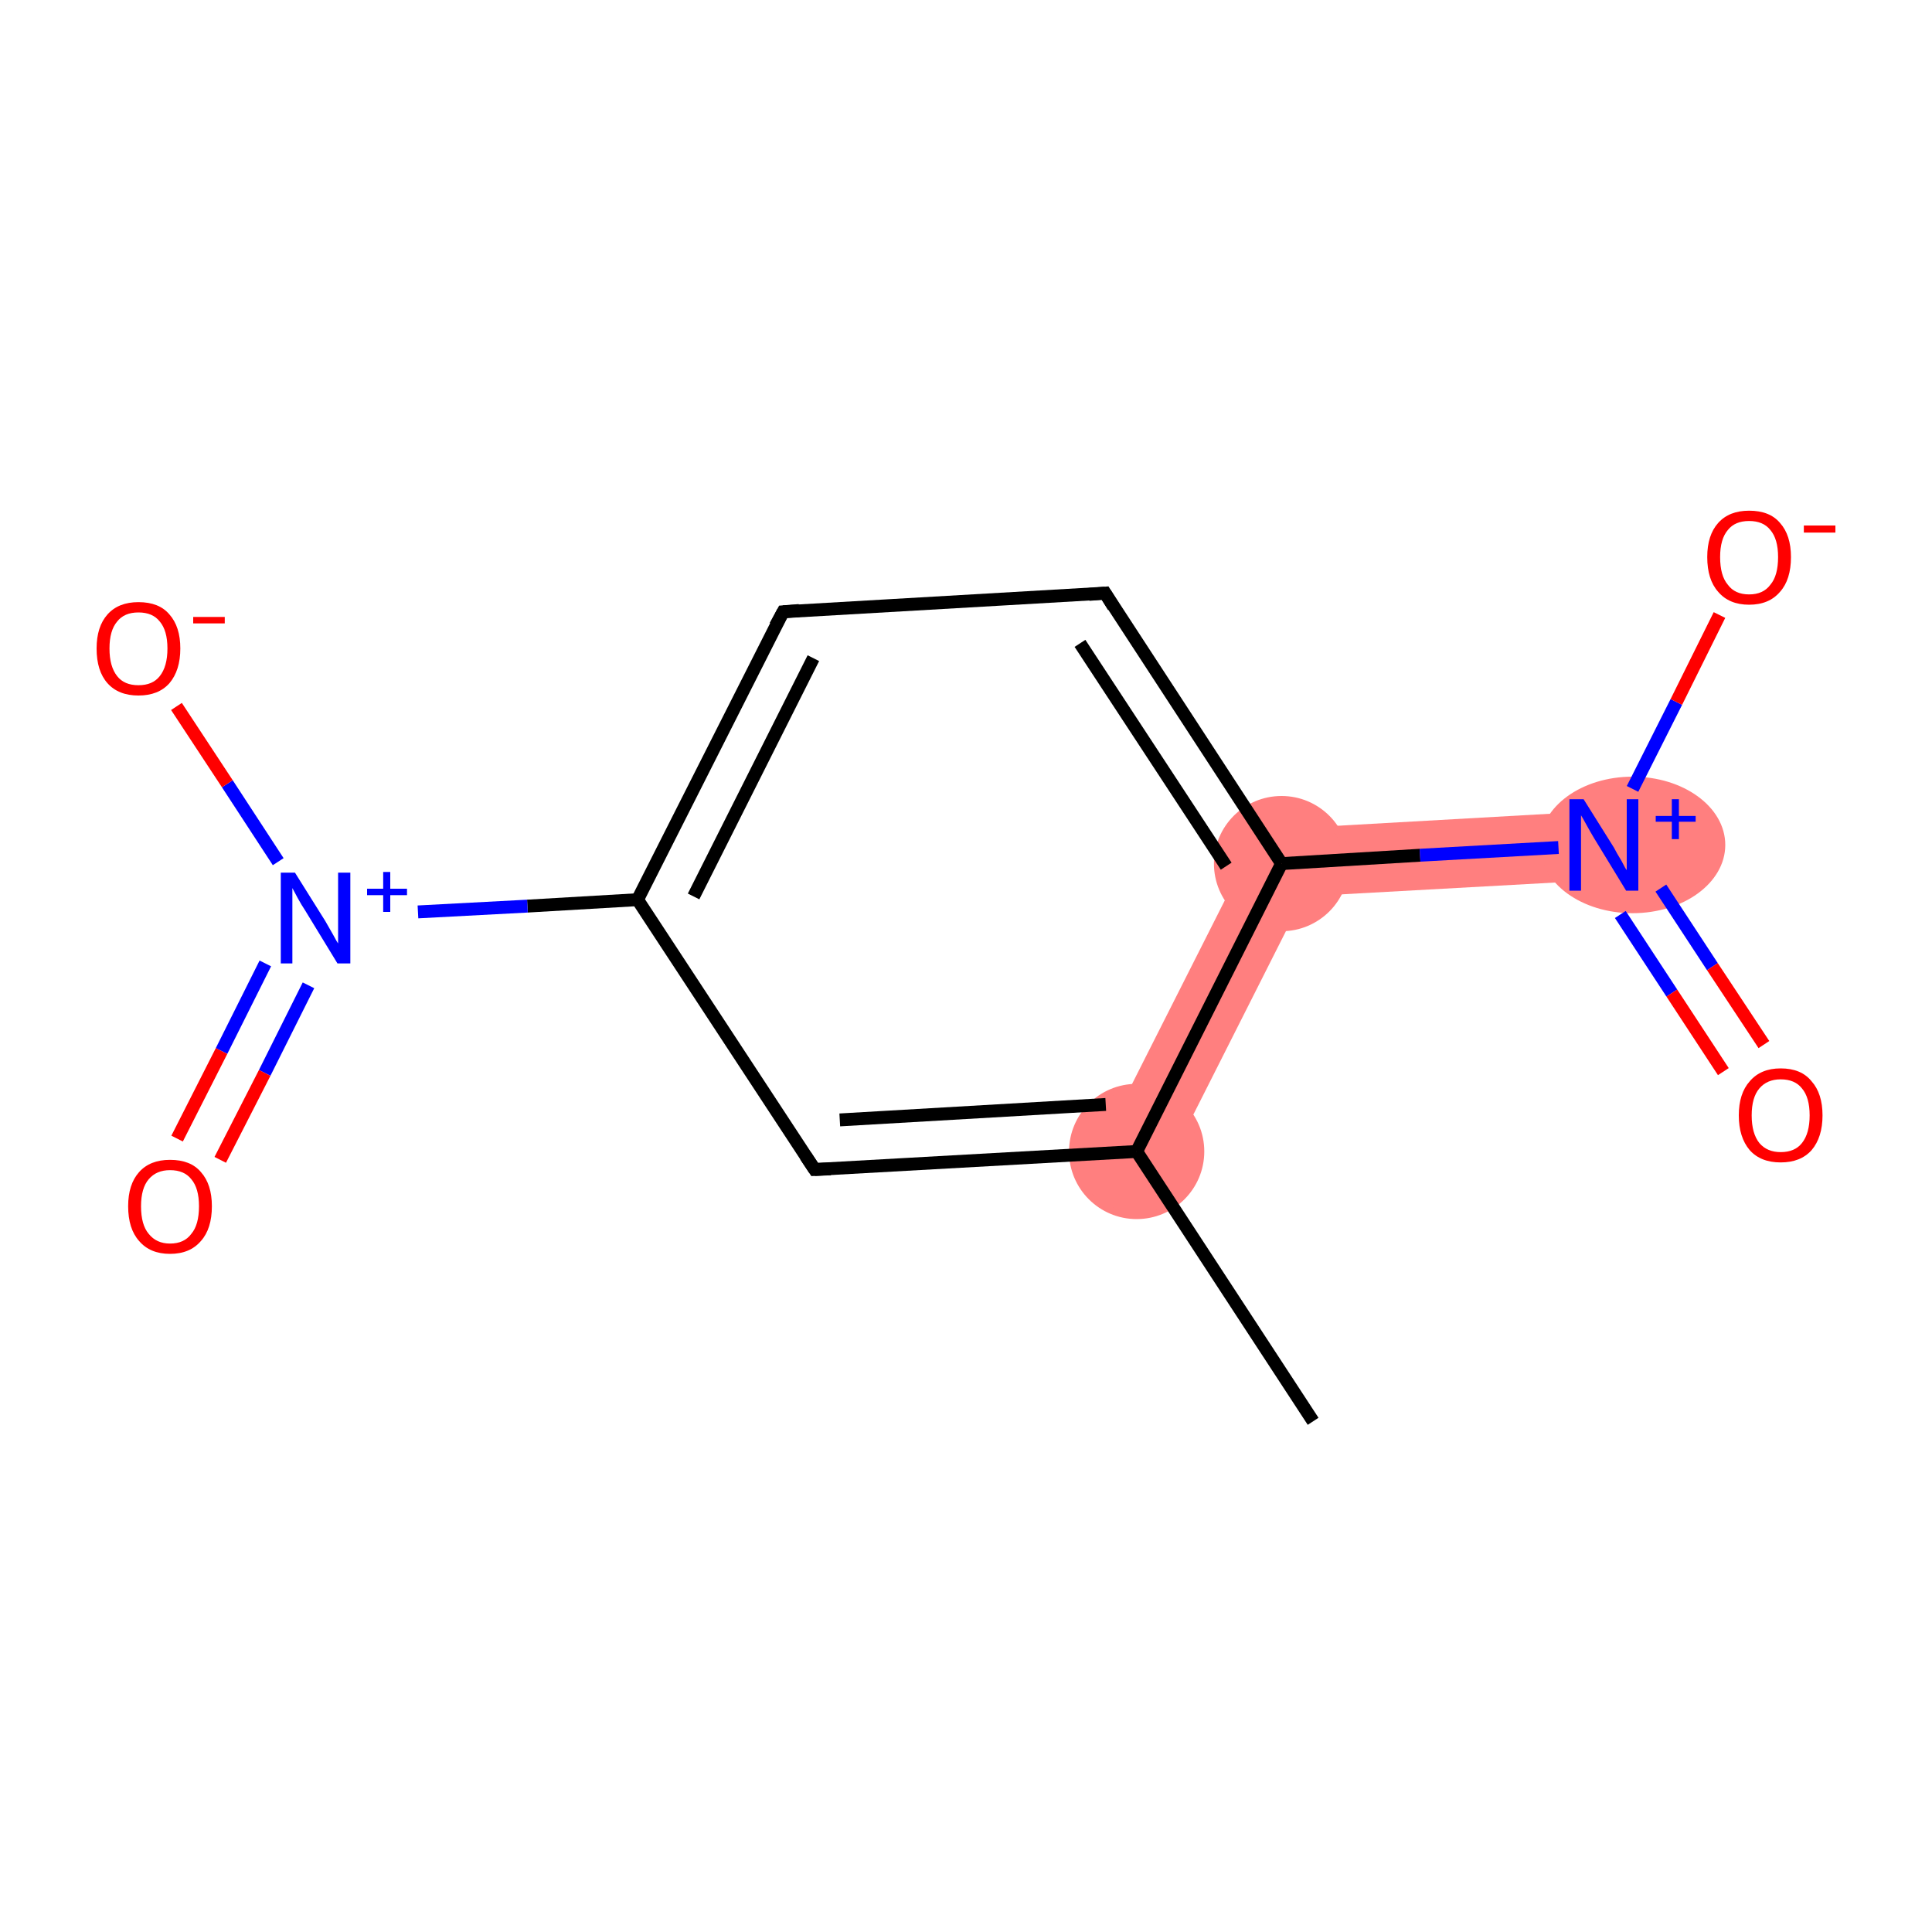 <?xml version='1.0' encoding='iso-8859-1'?>
<svg version='1.1' baseProfile='full'
              xmlns='http://www.w3.org/2000/svg'
                      xmlns:rdkit='http://www.rdkit.org/xml'
                      xmlns:xlink='http://www.w3.org/1999/xlink'
                  xml:space='preserve'
width='300px' height='300px' viewBox='0 0 300 300'>
<!-- END OF HEADER -->
<rect style='opacity:1.0;fill:#FFFFFF;stroke:none' width='300.0' height='300.0' x='0.0' y='0.0'> </rect>
<path class='bond-12 atom-1 atom-9' d='M 195.7,128.9 L 202.4,139.2 L 181.2,181.2 L 171.7,176.4 Z' style='fill:#FF7F7F;fill-rule:evenodd;fill-opacity:1;stroke:#FF7F7F;stroke-width:0.0px;stroke-linecap:butt;stroke-linejoin:miter;stroke-opacity:1;' />
<path class='bond-9 atom-9 atom-10' d='M 248.8,125.9 L 249.4,136.6 L 202.4,139.2 L 195.7,128.9 Z' style='fill:#FF7F7F;fill-rule:evenodd;fill-opacity:1;stroke:#FF7F7F;stroke-width:0.0px;stroke-linecap:butt;stroke-linejoin:miter;stroke-opacity:1;' />
<ellipse cx='176.5' cy='178.8' rx='10.0' ry='10.0' class='atom-1'  style='fill:#FF7F7F;fill-rule:evenodd;stroke:#FF7F7F;stroke-width:1.0px;stroke-linecap:butt;stroke-linejoin:miter;stroke-opacity:1' />
<ellipse cx='199.0' cy='134.1' rx='10.0' ry='10.0' class='atom-9'  style='fill:#FF7F7F;fill-rule:evenodd;stroke:#FF7F7F;stroke-width:1.0px;stroke-linecap:butt;stroke-linejoin:miter;stroke-opacity:1' />
<ellipse cx='253.5' cy='131.2' rx='13.9' ry='10.1' class='atom-10'  style='fill:#FF7F7F;fill-rule:evenodd;stroke:#FF7F7F;stroke-width:1.0px;stroke-linecap:butt;stroke-linejoin:miter;stroke-opacity:1' />
<path class='bond-0 atom-0 atom-1' d='M 203.9,220.7 L 176.5,178.8' style='fill:none;fill-rule:evenodd;stroke:#000000;stroke-width:2.0px;stroke-linecap:butt;stroke-linejoin:miter;stroke-opacity:1' />
<path class='bond-1 atom-1 atom-2' d='M 176.5,178.8 L 126.5,181.6' style='fill:none;fill-rule:evenodd;stroke:#000000;stroke-width:2.0px;stroke-linecap:butt;stroke-linejoin:miter;stroke-opacity:1' />
<path class='bond-1 atom-1 atom-2' d='M 171.7,171.5 L 130.4,173.9' style='fill:none;fill-rule:evenodd;stroke:#000000;stroke-width:2.0px;stroke-linecap:butt;stroke-linejoin:miter;stroke-opacity:1' />
<path class='bond-2 atom-2 atom-3' d='M 126.5,181.6 L 99.0,139.7' style='fill:none;fill-rule:evenodd;stroke:#000000;stroke-width:2.0px;stroke-linecap:butt;stroke-linejoin:miter;stroke-opacity:1' />
<path class='bond-3 atom-3 atom-4' d='M 99.0,139.7 L 81.9,140.7' style='fill:none;fill-rule:evenodd;stroke:#000000;stroke-width:2.0px;stroke-linecap:butt;stroke-linejoin:miter;stroke-opacity:1' />
<path class='bond-3 atom-3 atom-4' d='M 81.9,140.7 L 64.9,141.6' style='fill:none;fill-rule:evenodd;stroke:#0000FF;stroke-width:2.0px;stroke-linecap:butt;stroke-linejoin:miter;stroke-opacity:1' />
<path class='bond-4 atom-4 atom-5' d='M 41.2,149.6 L 34.4,163.2' style='fill:none;fill-rule:evenodd;stroke:#0000FF;stroke-width:2.0px;stroke-linecap:butt;stroke-linejoin:miter;stroke-opacity:1' />
<path class='bond-4 atom-4 atom-5' d='M 34.4,163.2 L 27.5,176.8' style='fill:none;fill-rule:evenodd;stroke:#FF0000;stroke-width:2.0px;stroke-linecap:butt;stroke-linejoin:miter;stroke-opacity:1' />
<path class='bond-4 atom-4 atom-5' d='M 47.9,153.0 L 41.1,166.6' style='fill:none;fill-rule:evenodd;stroke:#0000FF;stroke-width:2.0px;stroke-linecap:butt;stroke-linejoin:miter;stroke-opacity:1' />
<path class='bond-4 atom-4 atom-5' d='M 41.1,166.6 L 34.2,180.1' style='fill:none;fill-rule:evenodd;stroke:#FF0000;stroke-width:2.0px;stroke-linecap:butt;stroke-linejoin:miter;stroke-opacity:1' />
<path class='bond-5 atom-4 atom-6' d='M 43.2,133.8 L 35.3,121.7' style='fill:none;fill-rule:evenodd;stroke:#0000FF;stroke-width:2.0px;stroke-linecap:butt;stroke-linejoin:miter;stroke-opacity:1' />
<path class='bond-5 atom-4 atom-6' d='M 35.3,121.7 L 27.4,109.7' style='fill:none;fill-rule:evenodd;stroke:#FF0000;stroke-width:2.0px;stroke-linecap:butt;stroke-linejoin:miter;stroke-opacity:1' />
<path class='bond-6 atom-3 atom-7' d='M 99.0,139.7 L 121.6,95.0' style='fill:none;fill-rule:evenodd;stroke:#000000;stroke-width:2.0px;stroke-linecap:butt;stroke-linejoin:miter;stroke-opacity:1' />
<path class='bond-6 atom-3 atom-7' d='M 107.7,139.2 L 126.3,102.2' style='fill:none;fill-rule:evenodd;stroke:#000000;stroke-width:2.0px;stroke-linecap:butt;stroke-linejoin:miter;stroke-opacity:1' />
<path class='bond-7 atom-7 atom-8' d='M 121.6,95.0 L 171.6,92.1' style='fill:none;fill-rule:evenodd;stroke:#000000;stroke-width:2.0px;stroke-linecap:butt;stroke-linejoin:miter;stroke-opacity:1' />
<path class='bond-8 atom-8 atom-9' d='M 171.6,92.1 L 199.0,134.1' style='fill:none;fill-rule:evenodd;stroke:#000000;stroke-width:2.0px;stroke-linecap:butt;stroke-linejoin:miter;stroke-opacity:1' />
<path class='bond-8 atom-8 atom-9' d='M 167.7,99.9 L 190.4,134.5' style='fill:none;fill-rule:evenodd;stroke:#000000;stroke-width:2.0px;stroke-linecap:butt;stroke-linejoin:miter;stroke-opacity:1' />
<path class='bond-9 atom-9 atom-10' d='M 199.0,134.1 L 220.5,132.8' style='fill:none;fill-rule:evenodd;stroke:#000000;stroke-width:2.0px;stroke-linecap:butt;stroke-linejoin:miter;stroke-opacity:1' />
<path class='bond-9 atom-9 atom-10' d='M 220.5,132.8 L 242.0,131.6' style='fill:none;fill-rule:evenodd;stroke:#0000FF;stroke-width:2.0px;stroke-linecap:butt;stroke-linejoin:miter;stroke-opacity:1' />
<path class='bond-10 atom-10 atom-11' d='M 251.6,142.0 L 259.6,154.2' style='fill:none;fill-rule:evenodd;stroke:#0000FF;stroke-width:2.0px;stroke-linecap:butt;stroke-linejoin:miter;stroke-opacity:1' />
<path class='bond-10 atom-10 atom-11' d='M 259.6,154.2 L 267.6,166.4' style='fill:none;fill-rule:evenodd;stroke:#FF0000;stroke-width:2.0px;stroke-linecap:butt;stroke-linejoin:miter;stroke-opacity:1' />
<path class='bond-10 atom-10 atom-11' d='M 257.9,137.9 L 265.9,150.1' style='fill:none;fill-rule:evenodd;stroke:#0000FF;stroke-width:2.0px;stroke-linecap:butt;stroke-linejoin:miter;stroke-opacity:1' />
<path class='bond-10 atom-10 atom-11' d='M 265.9,150.1 L 273.9,162.2' style='fill:none;fill-rule:evenodd;stroke:#FF0000;stroke-width:2.0px;stroke-linecap:butt;stroke-linejoin:miter;stroke-opacity:1' />
<path class='bond-11 atom-10 atom-12' d='M 253.5,122.5 L 260.3,109.0' style='fill:none;fill-rule:evenodd;stroke:#0000FF;stroke-width:2.0px;stroke-linecap:butt;stroke-linejoin:miter;stroke-opacity:1' />
<path class='bond-11 atom-10 atom-12' d='M 260.3,109.0 L 267.0,95.5' style='fill:none;fill-rule:evenodd;stroke:#FF0000;stroke-width:2.0px;stroke-linecap:butt;stroke-linejoin:miter;stroke-opacity:1' />
<path class='bond-12 atom-9 atom-1' d='M 199.0,134.1 L 176.5,178.8' style='fill:none;fill-rule:evenodd;stroke:#000000;stroke-width:2.0px;stroke-linecap:butt;stroke-linejoin:miter;stroke-opacity:1' />
<path d='M 129.0,181.5 L 126.5,181.6 L 125.1,179.5' style='fill:none;stroke:#000000;stroke-width:2.0px;stroke-linecap:butt;stroke-linejoin:miter;stroke-opacity:1;' />
<path d='M 120.4,97.2 L 121.6,95.0 L 124.1,94.8' style='fill:none;stroke:#000000;stroke-width:2.0px;stroke-linecap:butt;stroke-linejoin:miter;stroke-opacity:1;' />
<path d='M 169.1,92.3 L 171.6,92.1 L 172.9,94.2' style='fill:none;stroke:#000000;stroke-width:2.0px;stroke-linecap:butt;stroke-linejoin:miter;stroke-opacity:1;' />
<path class='atom-4' d='M 45.8 135.5
L 50.5 143.0
Q 50.9 143.7, 51.7 145.1
Q 52.4 146.4, 52.5 146.5
L 52.5 135.5
L 54.4 135.5
L 54.4 149.6
L 52.4 149.6
L 47.4 141.4
Q 46.8 140.5, 46.2 139.4
Q 45.6 138.3, 45.4 137.9
L 45.4 149.6
L 43.6 149.6
L 43.6 135.5
L 45.8 135.5
' fill='#0000FF'/>
<path class='atom-4' d='M 57.0 138.0
L 59.5 138.0
L 59.5 135.4
L 60.6 135.4
L 60.6 138.0
L 63.2 138.0
L 63.2 139.0
L 60.6 139.0
L 60.6 141.6
L 59.5 141.6
L 59.5 139.0
L 57.0 139.0
L 57.0 138.0
' fill='#0000FF'/>
<path class='atom-5' d='M 19.9 187.3
Q 19.9 183.9, 21.6 182.0
Q 23.3 180.1, 26.4 180.1
Q 29.6 180.1, 31.2 182.0
Q 32.9 183.9, 32.9 187.3
Q 32.9 190.8, 31.2 192.7
Q 29.5 194.7, 26.4 194.7
Q 23.3 194.7, 21.6 192.7
Q 19.9 190.8, 19.9 187.3
M 26.4 193.1
Q 28.6 193.1, 29.7 191.6
Q 30.9 190.2, 30.9 187.3
Q 30.9 184.5, 29.7 183.1
Q 28.6 181.7, 26.4 181.7
Q 24.3 181.7, 23.1 183.1
Q 21.9 184.5, 21.9 187.3
Q 21.9 190.2, 23.1 191.6
Q 24.3 193.1, 26.4 193.1
' fill='#FF0000'/>
<path class='atom-6' d='M 15.0 100.7
Q 15.0 97.3, 16.7 95.4
Q 18.4 93.5, 21.5 93.5
Q 24.7 93.5, 26.3 95.4
Q 28.0 97.3, 28.0 100.7
Q 28.0 104.1, 26.3 106.1
Q 24.6 108.0, 21.5 108.0
Q 18.4 108.0, 16.7 106.1
Q 15.0 104.2, 15.0 100.7
M 21.5 106.4
Q 23.7 106.4, 24.8 105.0
Q 26.0 103.5, 26.0 100.7
Q 26.0 97.9, 24.8 96.5
Q 23.7 95.1, 21.5 95.1
Q 19.3 95.1, 18.2 96.5
Q 17.0 97.9, 17.0 100.7
Q 17.0 103.5, 18.2 105.0
Q 19.3 106.4, 21.5 106.4
' fill='#FF0000'/>
<path class='atom-6' d='M 30.0 95.8
L 34.9 95.8
L 34.9 96.8
L 30.0 96.8
L 30.0 95.8
' fill='#FF0000'/>
<path class='atom-10' d='M 245.9 124.1
L 250.6 131.6
Q 251.0 132.4, 251.8 133.7
Q 252.5 135.1, 252.6 135.1
L 252.6 124.1
L 254.4 124.1
L 254.4 138.3
L 252.5 138.3
L 247.5 130.1
Q 246.9 129.1, 246.3 128.0
Q 245.7 126.9, 245.5 126.6
L 245.5 138.3
L 243.7 138.3
L 243.7 124.1
L 245.9 124.1
' fill='#0000FF'/>
<path class='atom-10' d='M 257.1 126.7
L 259.6 126.7
L 259.6 124.1
L 260.7 124.1
L 260.7 126.7
L 263.3 126.7
L 263.3 127.6
L 260.7 127.6
L 260.7 130.3
L 259.6 130.3
L 259.6 127.6
L 257.1 127.6
L 257.1 126.7
' fill='#0000FF'/>
<path class='atom-11' d='M 270.0 173.2
Q 270.0 169.8, 271.7 167.9
Q 273.4 165.9, 276.5 165.9
Q 279.7 165.9, 281.3 167.9
Q 283.0 169.8, 283.0 173.2
Q 283.0 176.6, 281.3 178.6
Q 279.6 180.5, 276.5 180.5
Q 273.4 180.5, 271.7 178.6
Q 270.0 176.6, 270.0 173.2
M 276.5 178.9
Q 278.7 178.9, 279.8 177.5
Q 281.0 176.0, 281.0 173.2
Q 281.0 170.4, 279.8 169.0
Q 278.7 167.6, 276.5 167.6
Q 274.4 167.6, 273.2 169.0
Q 272.0 170.4, 272.0 173.2
Q 272.0 176.0, 273.2 177.5
Q 274.4 178.9, 276.5 178.9
' fill='#FF0000'/>
<path class='atom-12' d='M 265.1 86.5
Q 265.1 83.1, 266.8 81.2
Q 268.5 79.3, 271.6 79.3
Q 274.8 79.3, 276.4 81.2
Q 278.1 83.1, 278.1 86.5
Q 278.1 90.0, 276.4 91.9
Q 274.7 93.9, 271.6 93.9
Q 268.5 93.9, 266.8 91.9
Q 265.1 90.0, 265.1 86.5
M 271.6 92.3
Q 273.8 92.3, 274.9 90.8
Q 276.1 89.4, 276.1 86.5
Q 276.1 83.7, 274.9 82.3
Q 273.8 80.9, 271.6 80.9
Q 269.4 80.9, 268.3 82.3
Q 267.1 83.7, 267.1 86.5
Q 267.1 89.4, 268.3 90.8
Q 269.4 92.3, 271.6 92.3
' fill='#FF0000'/>
<path class='atom-12' d='M 280.1 81.6
L 285.0 81.6
L 285.0 82.7
L 280.1 82.7
L 280.1 81.6
' fill='#FF0000'/>
</svg>
